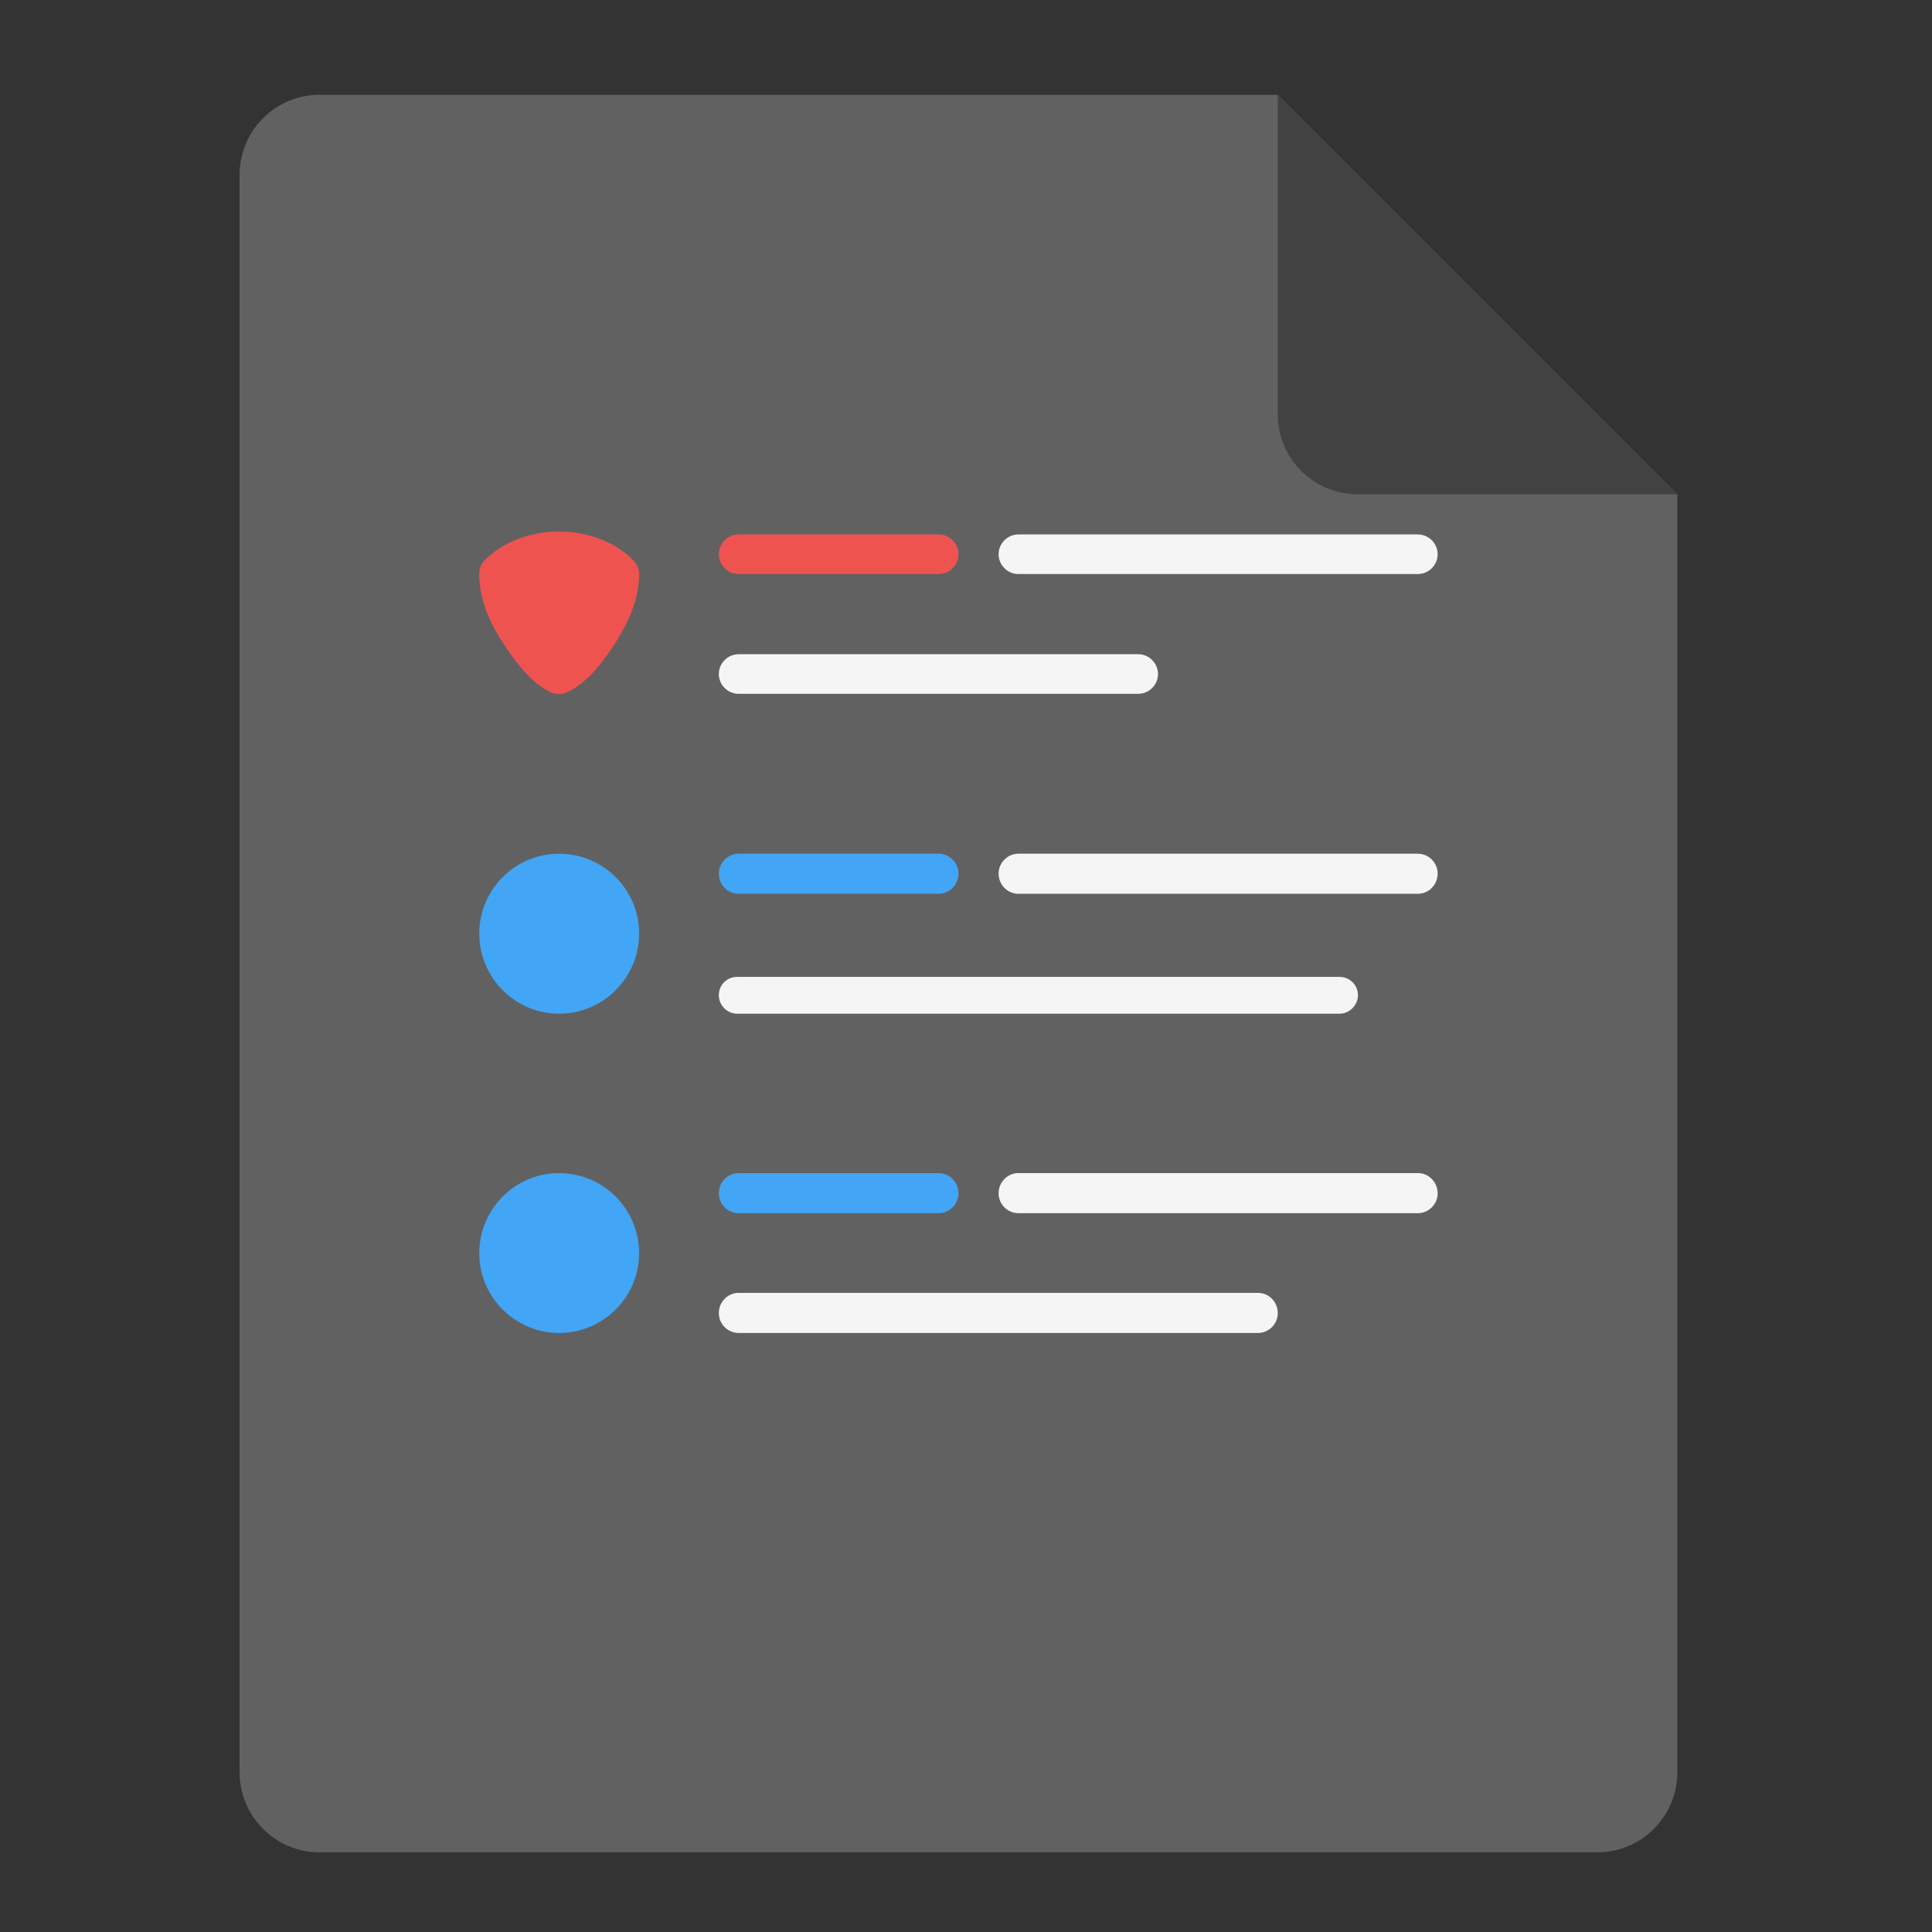 <?xml version="1.0" encoding="UTF-8"?>
<svg xmlns="http://www.w3.org/2000/svg" xmlns:xlink="http://www.w3.org/1999/xlink" width="16px" height="16px" viewBox="0 0 16 16" version="1.1">
<rect x="0" y="0" width="16" height="16" fill="#333333" stroke="none"/>
<g id="surface1">
<path style=" stroke:none;fill-rule:nonzero;fill:rgb(38.039%,38.039%,38.039%);fill-opacity:1;" d="M 10.582 0.785 L 2.645 0.785 C 2.281 0.785 1.984 1.082 1.984 1.449 L 1.984 14.676 C 1.984 15.043 2.281 15.34 2.645 15.34 L 13.23 15.34 C 13.594 15.34 13.891 15.043 13.891 14.676 L 13.891 4.094 Z M 10.582 0.785 "/>
<path style=" stroke:none;fill-rule:nonzero;fill:rgb(25.882%,25.882%,25.882%);fill-opacity:1;" d="M 13.891 4.094 L 10.582 0.785 L 10.582 3.434 C 10.582 3.797 10.879 4.094 11.246 4.094 Z M 13.891 4.094 "/>
<path style=" stroke:none;fill-rule:nonzero;fill:rgb(93.725%,32.549%,31.373%);fill-opacity:1;" d="M 6.117 4.426 L 7.773 4.426 C 7.863 4.426 7.938 4.5 7.938 4.59 C 7.938 4.68 7.863 4.754 7.773 4.754 L 6.117 4.754 C 6.027 4.754 5.953 4.68 5.953 4.59 C 5.953 4.5 6.027 4.426 6.117 4.426 Z M 6.117 4.426 "/>
<path style=" stroke:none;fill-rule:nonzero;fill:rgb(96.078%,96.078%,96.078%);fill-opacity:1;" d="M 6.105 8.09 L 11.094 8.09 C 11.176 8.09 11.246 8.156 11.246 8.242 C 11.246 8.324 11.176 8.395 11.094 8.395 L 6.105 8.395 C 6.02 8.395 5.953 8.324 5.953 8.242 C 5.953 8.156 6.02 8.09 6.105 8.09 Z M 6.105 8.09 "/>
<path style=" stroke:none;fill-rule:nonzero;fill:rgb(96.078%,96.078%,96.078%);fill-opacity:1;" d="M 6.117 10.707 L 10.418 10.707 C 10.508 10.707 10.582 10.781 10.582 10.875 C 10.582 10.965 10.508 11.039 10.418 11.039 L 6.117 11.039 C 6.027 11.039 5.953 10.965 5.953 10.875 C 5.953 10.781 6.027 10.707 6.117 10.707 Z M 6.117 10.707 "/>
<path style=" stroke:none;fill-rule:nonzero;fill:rgb(25.882%,64.706%,96.078%);fill-opacity:1;" d="M 4.629 7.07 C 4.996 7.07 5.293 7.367 5.293 7.73 C 5.293 8.098 4.996 8.395 4.629 8.395 C 4.266 8.395 3.969 8.098 3.969 7.73 C 3.969 7.367 4.266 7.07 4.629 7.07 Z M 4.629 7.07 "/>
<path style=" stroke:none;fill-rule:nonzero;fill:rgb(25.882%,64.706%,96.078%);fill-opacity:1;" d="M 4.629 9.715 C 4.996 9.715 5.293 10.012 5.293 10.379 C 5.293 10.742 4.996 11.039 4.629 11.039 C 4.266 11.039 3.969 10.742 3.969 10.379 C 3.969 10.012 4.266 9.715 4.629 9.715 Z M 4.629 9.715 "/>
<path style=" stroke:none;fill-rule:nonzero;fill:rgb(93.725%,32.549%,31.373%);fill-opacity:1;" d="M 4.629 4.402 C 4.406 4.402 4.18 4.477 4.016 4.637 C 3.984 4.668 3.969 4.711 3.969 4.754 C 3.969 4.977 4.066 5.18 4.184 5.352 C 4.297 5.523 4.414 5.66 4.555 5.73 C 4.602 5.754 4.656 5.754 4.703 5.73 C 4.848 5.66 4.965 5.523 5.078 5.352 C 5.191 5.18 5.293 4.977 5.293 4.754 C 5.293 4.711 5.273 4.668 5.242 4.637 C 5.082 4.477 4.852 4.402 4.629 4.402 Z M 4.629 4.402 "/>
<path style=" stroke:none;fill-rule:nonzero;fill:rgb(96.078%,96.078%,96.078%);fill-opacity:1;" d="M 6.117 5.418 L 9.426 5.418 C 9.516 5.418 9.59 5.492 9.59 5.582 C 9.59 5.672 9.516 5.746 9.426 5.746 L 6.117 5.746 C 6.027 5.746 5.953 5.672 5.953 5.582 C 5.953 5.492 6.027 5.418 6.117 5.418 Z M 6.117 5.418 "/>
<path style=" stroke:none;fill-rule:nonzero;fill:rgb(25.882%,64.706%,96.078%);fill-opacity:1;" d="M 6.117 7.07 L 7.773 7.07 C 7.863 7.07 7.938 7.145 7.938 7.234 C 7.938 7.328 7.863 7.402 7.773 7.402 L 6.117 7.402 C 6.027 7.402 5.953 7.328 5.953 7.234 C 5.953 7.145 6.027 7.07 6.117 7.07 Z M 6.117 7.07 "/>
<path style=" stroke:none;fill-rule:nonzero;fill:rgb(25.882%,64.706%,96.078%);fill-opacity:1;" d="M 6.117 9.715 L 7.773 9.715 C 7.863 9.715 7.938 9.789 7.938 9.883 C 7.938 9.973 7.863 10.047 7.773 10.047 L 6.117 10.047 C 6.027 10.047 5.953 9.973 5.953 9.883 C 5.953 9.789 6.027 9.715 6.117 9.715 Z M 6.117 9.715 "/>
<path style=" stroke:none;fill-rule:nonzero;fill:rgb(96.078%,96.078%,96.078%);fill-opacity:1;" d="M 8.434 7.402 L 11.742 7.402 C 11.832 7.402 11.906 7.328 11.906 7.234 C 11.906 7.145 11.832 7.07 11.742 7.07 L 8.434 7.07 C 8.344 7.07 8.27 7.145 8.27 7.234 C 8.27 7.328 8.344 7.402 8.434 7.402 Z M 8.434 7.402 "/>
<path style=" stroke:none;fill-rule:nonzero;fill:rgb(96.078%,96.078%,96.078%);fill-opacity:1;" d="M 8.434 4.754 L 11.742 4.754 C 11.832 4.754 11.906 4.68 11.906 4.59 C 11.906 4.5 11.832 4.426 11.742 4.426 L 8.434 4.426 C 8.344 4.426 8.27 4.5 8.27 4.59 C 8.27 4.68 8.344 4.754 8.434 4.754 Z M 8.434 4.754 "/>
<path style=" stroke:none;fill-rule:nonzero;fill:rgb(96.078%,96.078%,96.078%);fill-opacity:1;" d="M 8.434 10.047 L 11.742 10.047 C 11.832 10.047 11.906 9.973 11.906 9.883 C 11.906 9.789 11.832 9.715 11.742 9.715 L 8.434 9.715 C 8.344 9.715 8.27 9.789 8.27 9.883 C 8.27 9.973 8.344 10.047 8.434 10.047 Z M 8.434 10.047 "/>
</g>
</svg>
